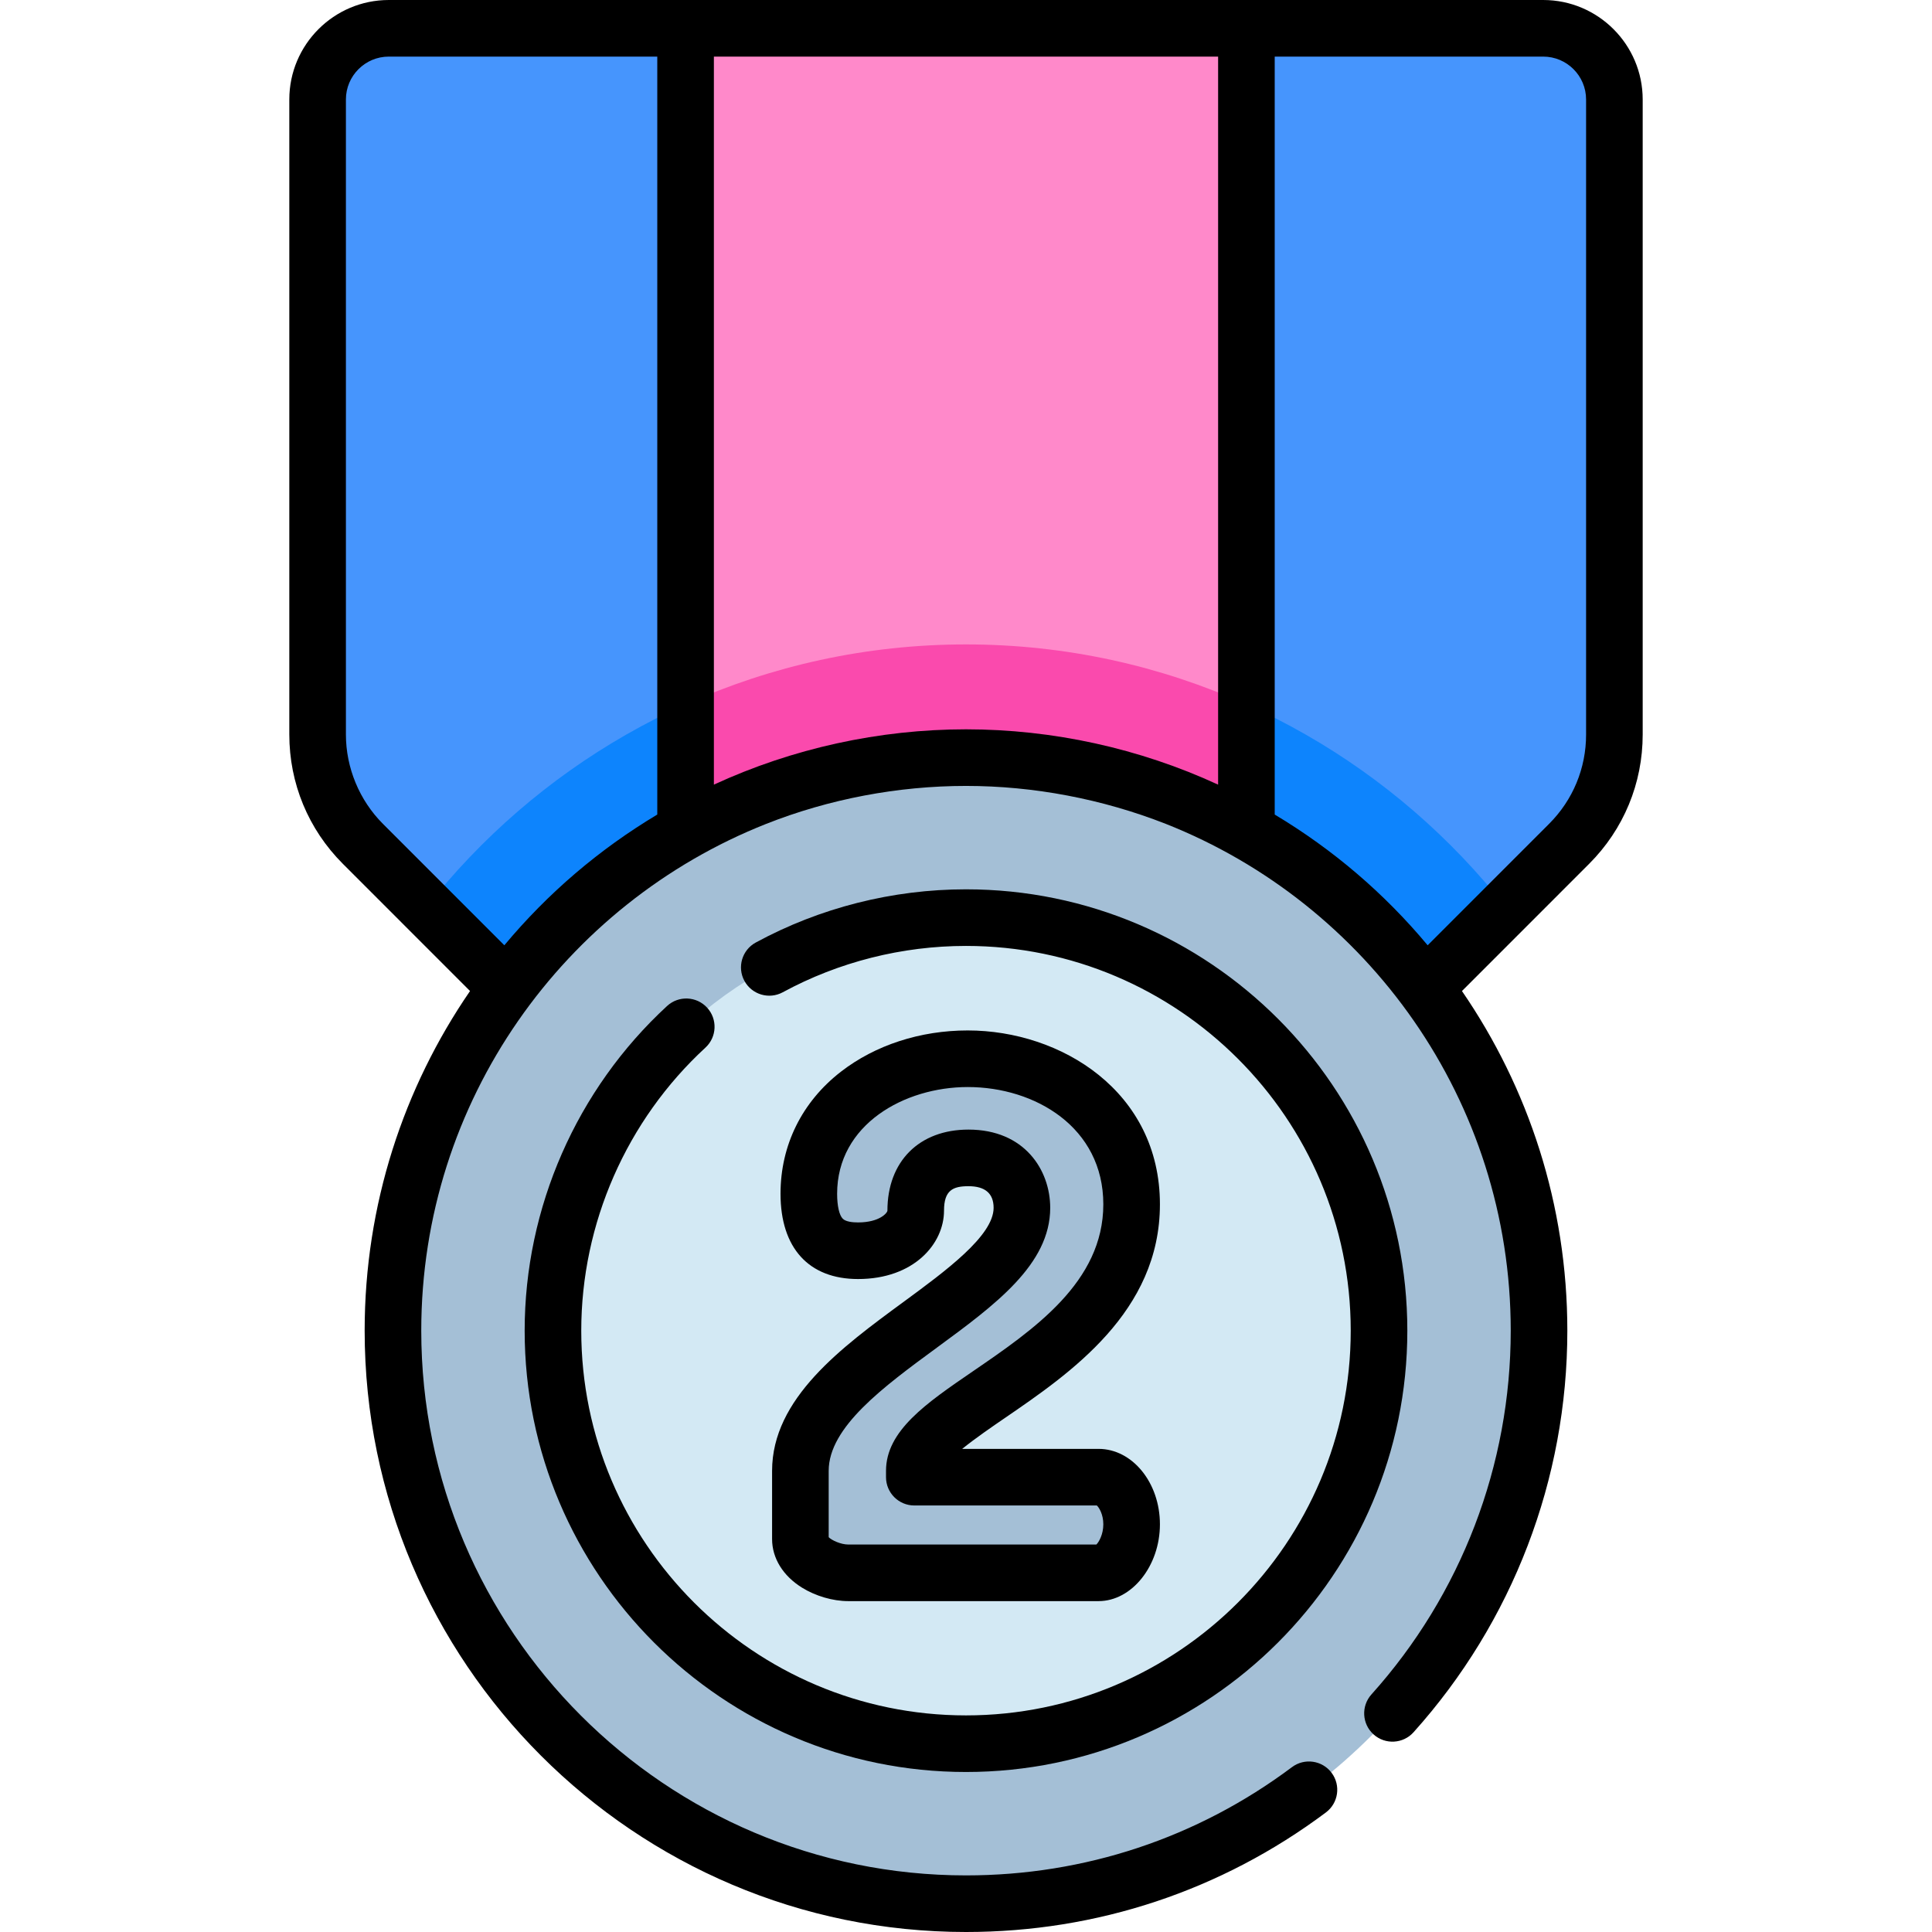 <?xml version="1.0" encoding="iso-8859-1"?>
<!-- Generator: Adobe Illustrator 19.0.0, SVG Export Plug-In . SVG Version: 6.00 Build 0)  -->
<svg xmlns="http://www.w3.org/2000/svg" xmlns:xlink="http://www.w3.org/1999/xlink" version="1.1" id="Layer_1" x="0px" y="0px" viewBox="0 0 512 512" style="enable-background:new 0 0 512 512;" xml:space="preserve" width="512" height="512">
<g>
	<g>
		<path style="fill:#4695FD;" d="M181.686,7.5h-78.652c-10.413,0-18.864,8.451-18.864,18.864v168.29    c0,10.867,4.319,21.29,12.001,28.972l55.666,55.676h29.85L256,126.819L181.686,7.5z"/>
		<path style="fill:#4695FD;" d="M408.965,7.5h-78.652L256,126.819l74.313,152.482h29.85l55.666-55.676    c7.682-7.682,12.001-18.105,12.001-28.972V26.364C427.83,15.951,419.379,7.5,408.965,7.5z"/>
		<path style="fill:#0D84FD;" d="M112.974,240.432l38.863,38.87h29.85l52.235-107.181    C184.998,178.068,142.003,203.51,112.974,240.432z"/>
		<path style="fill:#0D84FD;" d="M278.078,172.121l52.235,107.181h29.85l38.863-38.87    C369.997,203.51,327.001,178.068,278.078,172.121z"/>
		<rect x="181.686" y="7.5" style="fill:#FF89CA;" width="148.627" height="271.802"/>
		<path style="fill:#FA4AAD;" d="M330.313,186.666c-22.7-10.204-47.855-15.888-74.313-15.888s-51.613,5.684-74.313,15.888v92.636    h148.627V186.666z"/>
		<circle style="fill:#A4BFD6;" cx="256" cy="352.639" r="151.861"/>
		<circle style="fill:#D3E9F4;" cx="256" cy="352.639" r="109.458"/>
		<g>
			<path style="fill:#A4BFD6;" d="M256.466,280.576c21.618,0,43.424,13.605,43.424,38.579c0,40.442-57.588,53.675-57.588,70.634     v1.678h48.829c4.66,0,8.759,5.777,8.759,12.486c0,6.709-4.099,12.86-8.759,12.86h-66.347c-5.218,0-12.674-3.541-12.674-8.946     v-18.077c0-29.26,58.707-46.033,58.707-69.703c0-5.963-3.728-13.232-14.165-13.232c-7.455,0-13.978,3.727-13.978,13.977     c0,5.405-5.777,10.624-15.282,10.624c-7.455,0-13.046-3.355-13.046-15.096C214.346,293.622,235.22,280.576,256.466,280.576z"/>
		</g>
	</g>
	<g>
		<path d="M186.948,277.631c3.047-2.807,3.242-7.551,0.436-10.598s-7.551-3.242-10.598-0.436    c-23.987,22.094-37.745,53.455-37.745,86.042c0,64.491,52.467,116.958,116.958,116.958c64.491,0,116.958-52.467,116.958-116.958    c0-64.491-52.467-116.958-116.958-116.958c-19.452,0-38.715,4.875-55.708,14.097c-3.641,1.976-4.99,6.528-3.015,10.169    c1.976,3.64,6.528,4.991,10.169,3.015c14.804-8.034,31.594-12.28,48.554-12.28c56.22,0,101.958,45.738,101.958,101.958    c0,56.22-45.738,101.958-101.958,101.958c-56.22,0-101.958-45.738-101.958-101.958    C154.042,324.232,166.036,296.893,186.948,277.631z"/>
		<path d="M239.355,345.084c-16.286,11.953-34.745,25.502-34.745,44.705v18.078c0,5.056,2.889,9.749,7.926,12.874    c3.606,2.237,8.185,3.573,12.247,3.573h66.347c8.813,0,16.26-9.324,16.26-20.36c0-11.021-7.294-19.986-16.26-19.986h-36.143    c3.535-2.858,8.124-5.999,11.247-8.137c17.369-11.89,41.156-28.173,41.156-56.674c0-29.93-26.237-46.079-50.924-46.079    c-12.583,0-24.523,3.884-33.623,10.938c-10.316,7.997-15.998,19.484-15.998,32.346c0,14.36,7.489,22.596,20.546,22.596    c14.797,0,22.782-9.338,22.782-18.124c0-5.418,2.375-6.478,6.478-6.478c4.422,0,6.665,1.929,6.665,5.732    C263.317,327.496,250.587,336.84,239.355,345.084z M256.653,299.354c-13.047,0-21.478,8.431-21.478,21.478    c0,0.551-2.027,3.124-7.782,3.124c-1.395,0-3.228-0.169-4.042-0.975c-0.941-0.933-1.504-3.408-1.504-6.621    c0-18.371,17.837-28.283,34.62-28.283c17.852,0,35.924,10.676,35.924,31.079c0,20.592-18.397,33.186-34.629,44.297    c-12.32,8.433-22.959,15.717-22.959,26.337v1.678c0,4.142,3.358,7.5,7.5,7.5h48.367c0.618,0.55,1.721,2.38,1.721,4.986    c0,2.698-1.177,4.719-1.838,5.36h-65.769c-1.949,0-4.4-1.133-5.173-1.942v-17.582c0-11.606,14.55-22.285,28.621-32.613    c15.472-11.356,30.086-22.083,30.086-37.089C278.317,310.102,271.538,299.354,256.653,299.354z"/>
		<path d="M408.966,0H103.034C88.497,0,76.67,11.827,76.67,26.364v168.29c0,12.947,5.042,25.119,14.197,34.274l33.697,33.703    c-17.605,25.628-27.926,56.633-27.926,90.007C96.639,440.511,168.128,512,256,512c34.693,0,67.675-10.956,95.379-31.683    c3.316-2.481,3.994-7.182,1.512-10.499c-2.482-3.316-7.181-3.994-10.499-1.512C317.303,487.078,287.429,497,256,497    c-79.601,0-144.361-64.76-144.361-144.361c0-60.926,37.938-113.157,91.432-134.312c16.64-6.58,34.889-10.049,52.929-10.049    c17.926,0,36.113,3.45,52.935,10.051c53.49,21.156,91.426,73.386,91.426,134.31c0,35.655-13.112,69.894-36.92,96.408    c-2.767,3.082-2.512,7.824,0.57,10.591c3.082,2.767,7.824,2.512,10.591-0.569c26.284-29.272,40.759-67.069,40.759-106.43    c0-33.374-10.32-64.379-27.926-90.007l33.697-33.702c9.155-9.155,14.198-21.328,14.198-34.275V26.364    C435.33,11.827,423.503,0,408.966,0z M322.813,207.938c-20.869-9.632-43.832-14.66-66.813-14.66    c-22.97,0-45.956,5.032-66.813,14.66V15h133.626V207.938z M91.67,194.654V26.364C91.67,20.098,96.768,15,103.034,15h71.152    v200.865c-15.442,9.242-29.035,20.862-40.531,34.645l-32.181-32.187C95.244,212.092,91.67,203.465,91.67,194.654z M420.33,194.654    c0,8.941-3.482,17.347-9.805,23.669l-32.181,32.187c-11.497-13.782-25.089-25.402-40.531-34.645V15h71.152    c6.266,0,11.364,5.098,11.364,11.364V194.654z"/>
	</g>
</g>















</svg>
